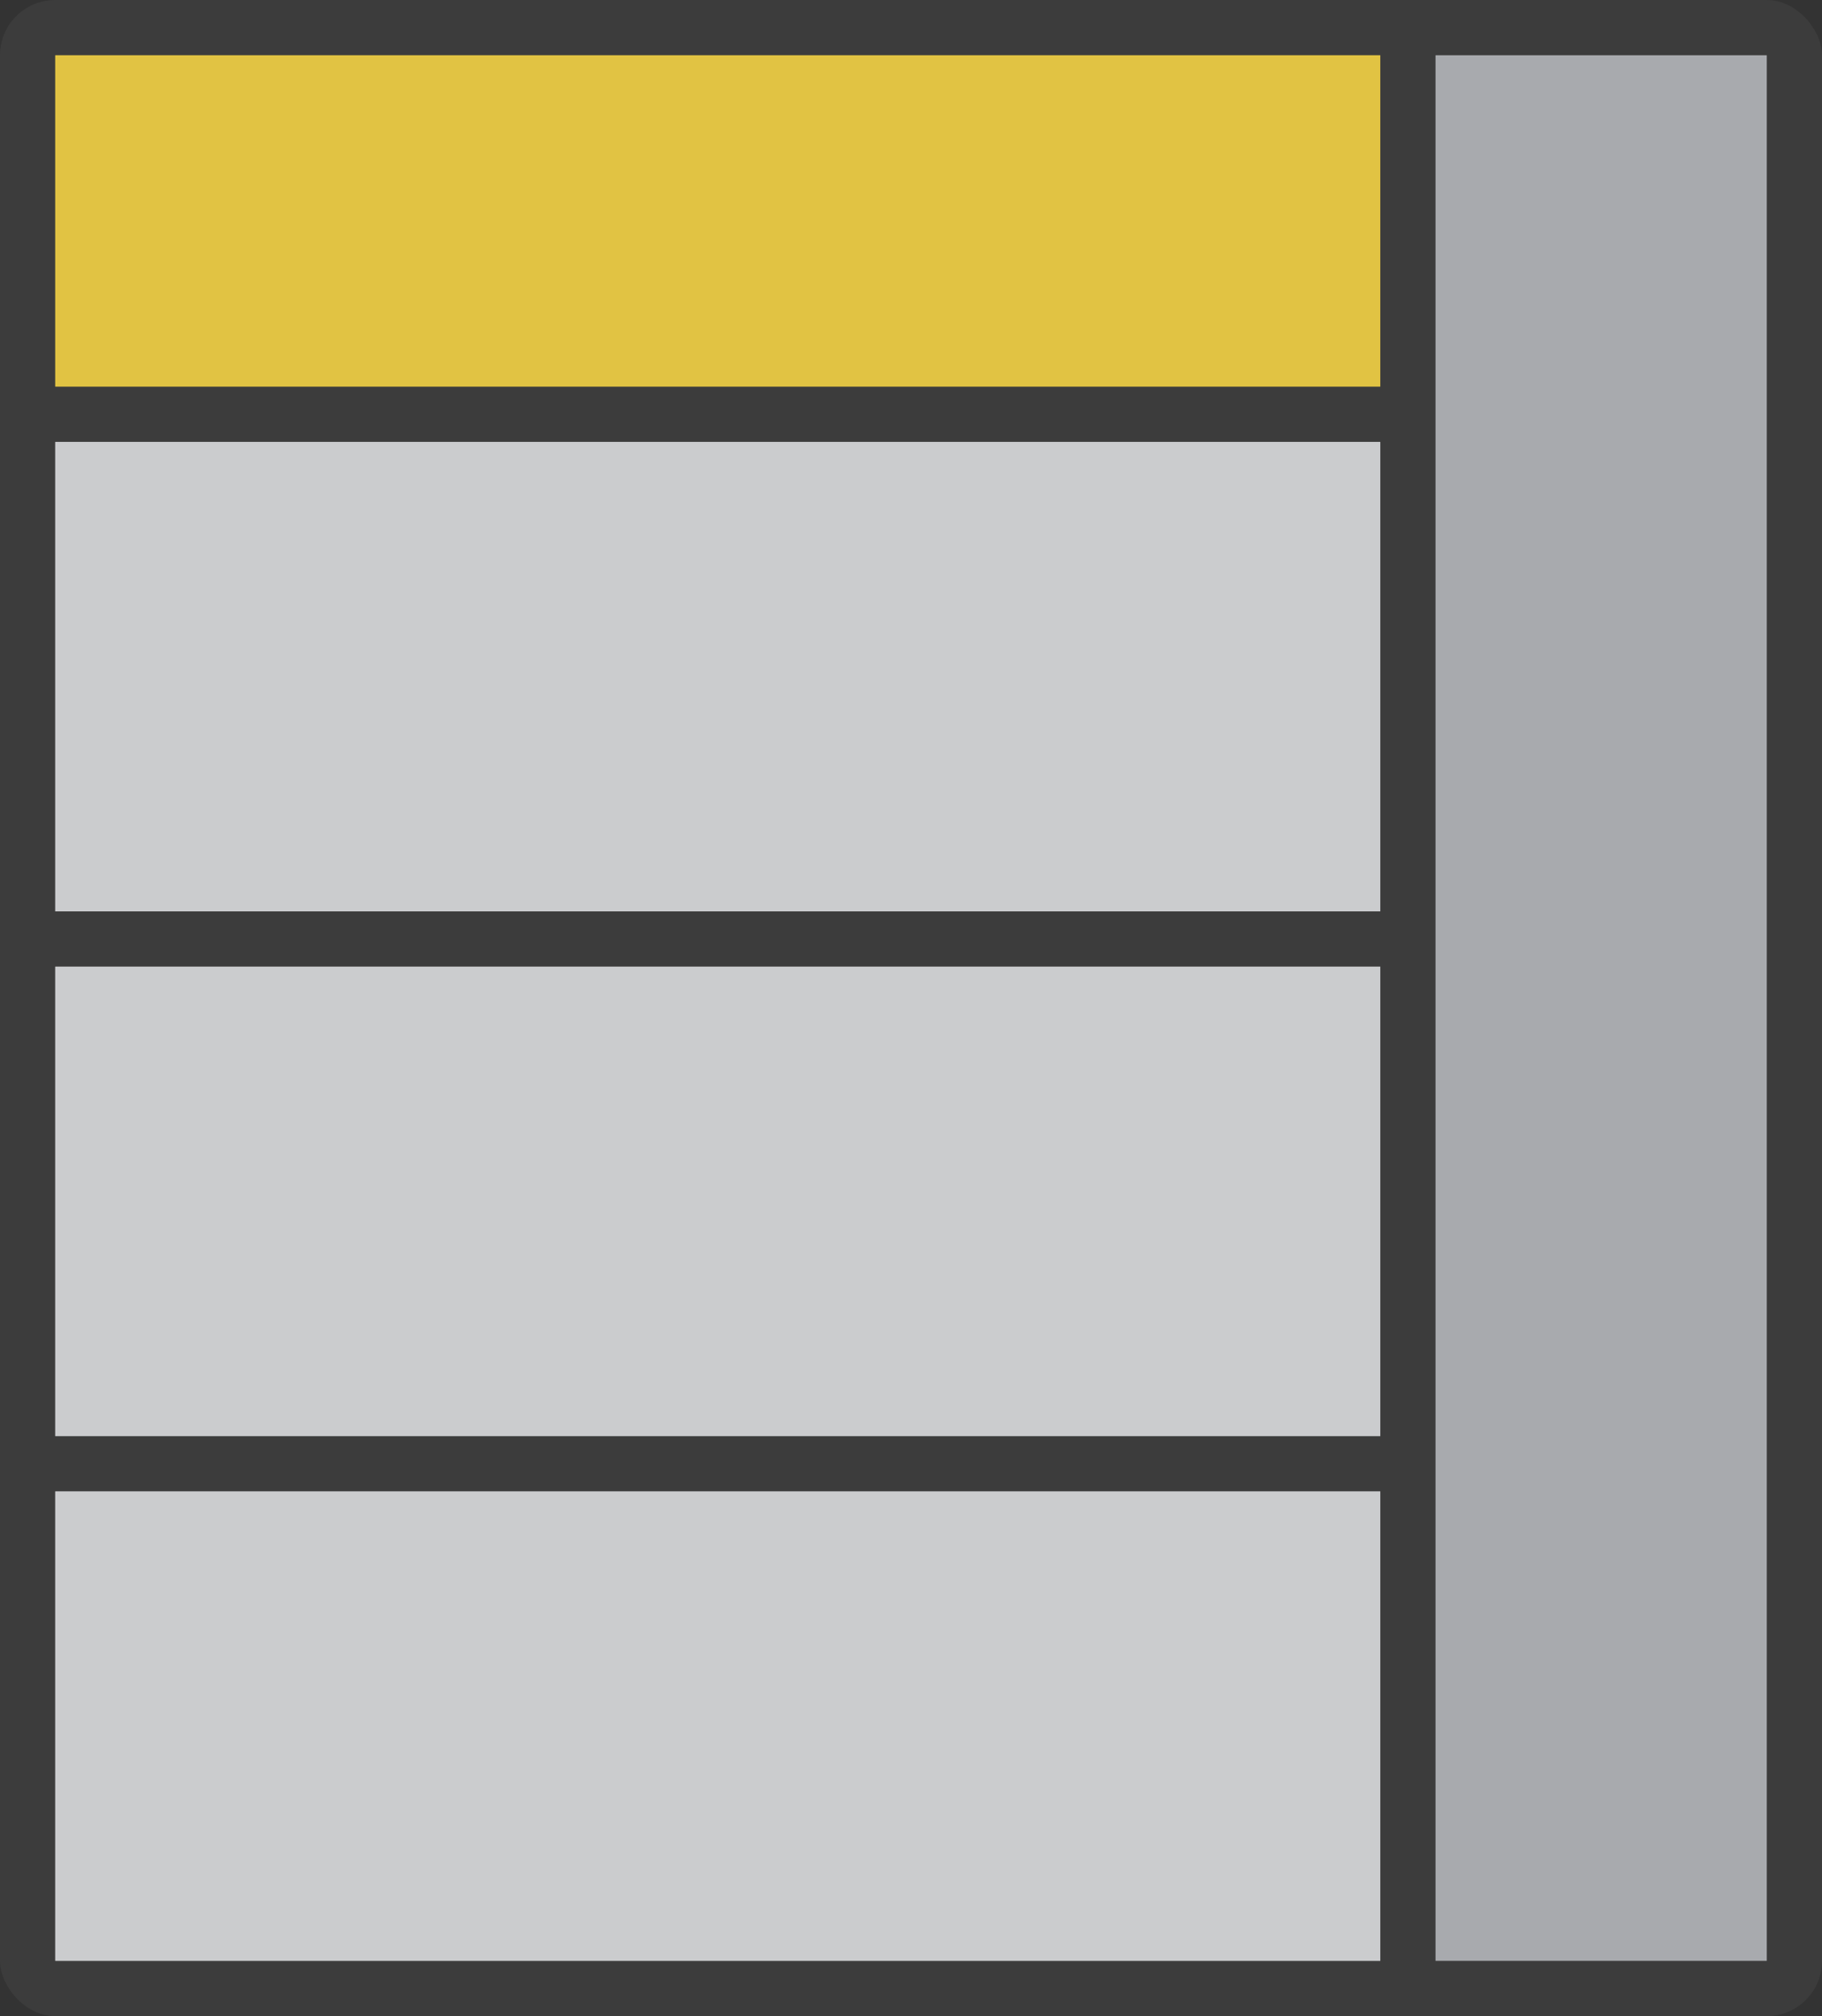 <svg width="66" height="73" viewBox="0 0 66 73" fill="none" xmlns="http://www.w3.org/2000/svg">
<rect x="0" y="0" width="66" height="73" fill="#333333" stroke="none"/>
<rect width="66" height="73" rx="2" fill="#A8AAAE" fill-opacity="0.08"/>
<rect x="2" y="2" width="48" height="12" fill="#D9B414"/>
<rect x="2" y="2" width="48" height="12" fill="white" fill-opacity="0.2"/>
<rect x="2" y="16" width="48" height="17" fill="#A8AAAE"/>
<rect x="2" y="16" width="48" height="17" fill="white" fill-opacity="0.4"/>
<rect x="2" y="35" width="48" height="17" fill="#A8AAAE"/>
<rect x="2" y="35" width="48" height="17" fill="white" fill-opacity="0.4"/>
<rect x="2" y="54" width="48" height="17" fill="#A8AAAE"/>
<rect x="2" y="54" width="48" height="17" fill="white" fill-opacity="0.4"/>
<rect x="52" y="2" width="12" height="69" fill="#A8AAAE"/>
</svg>
